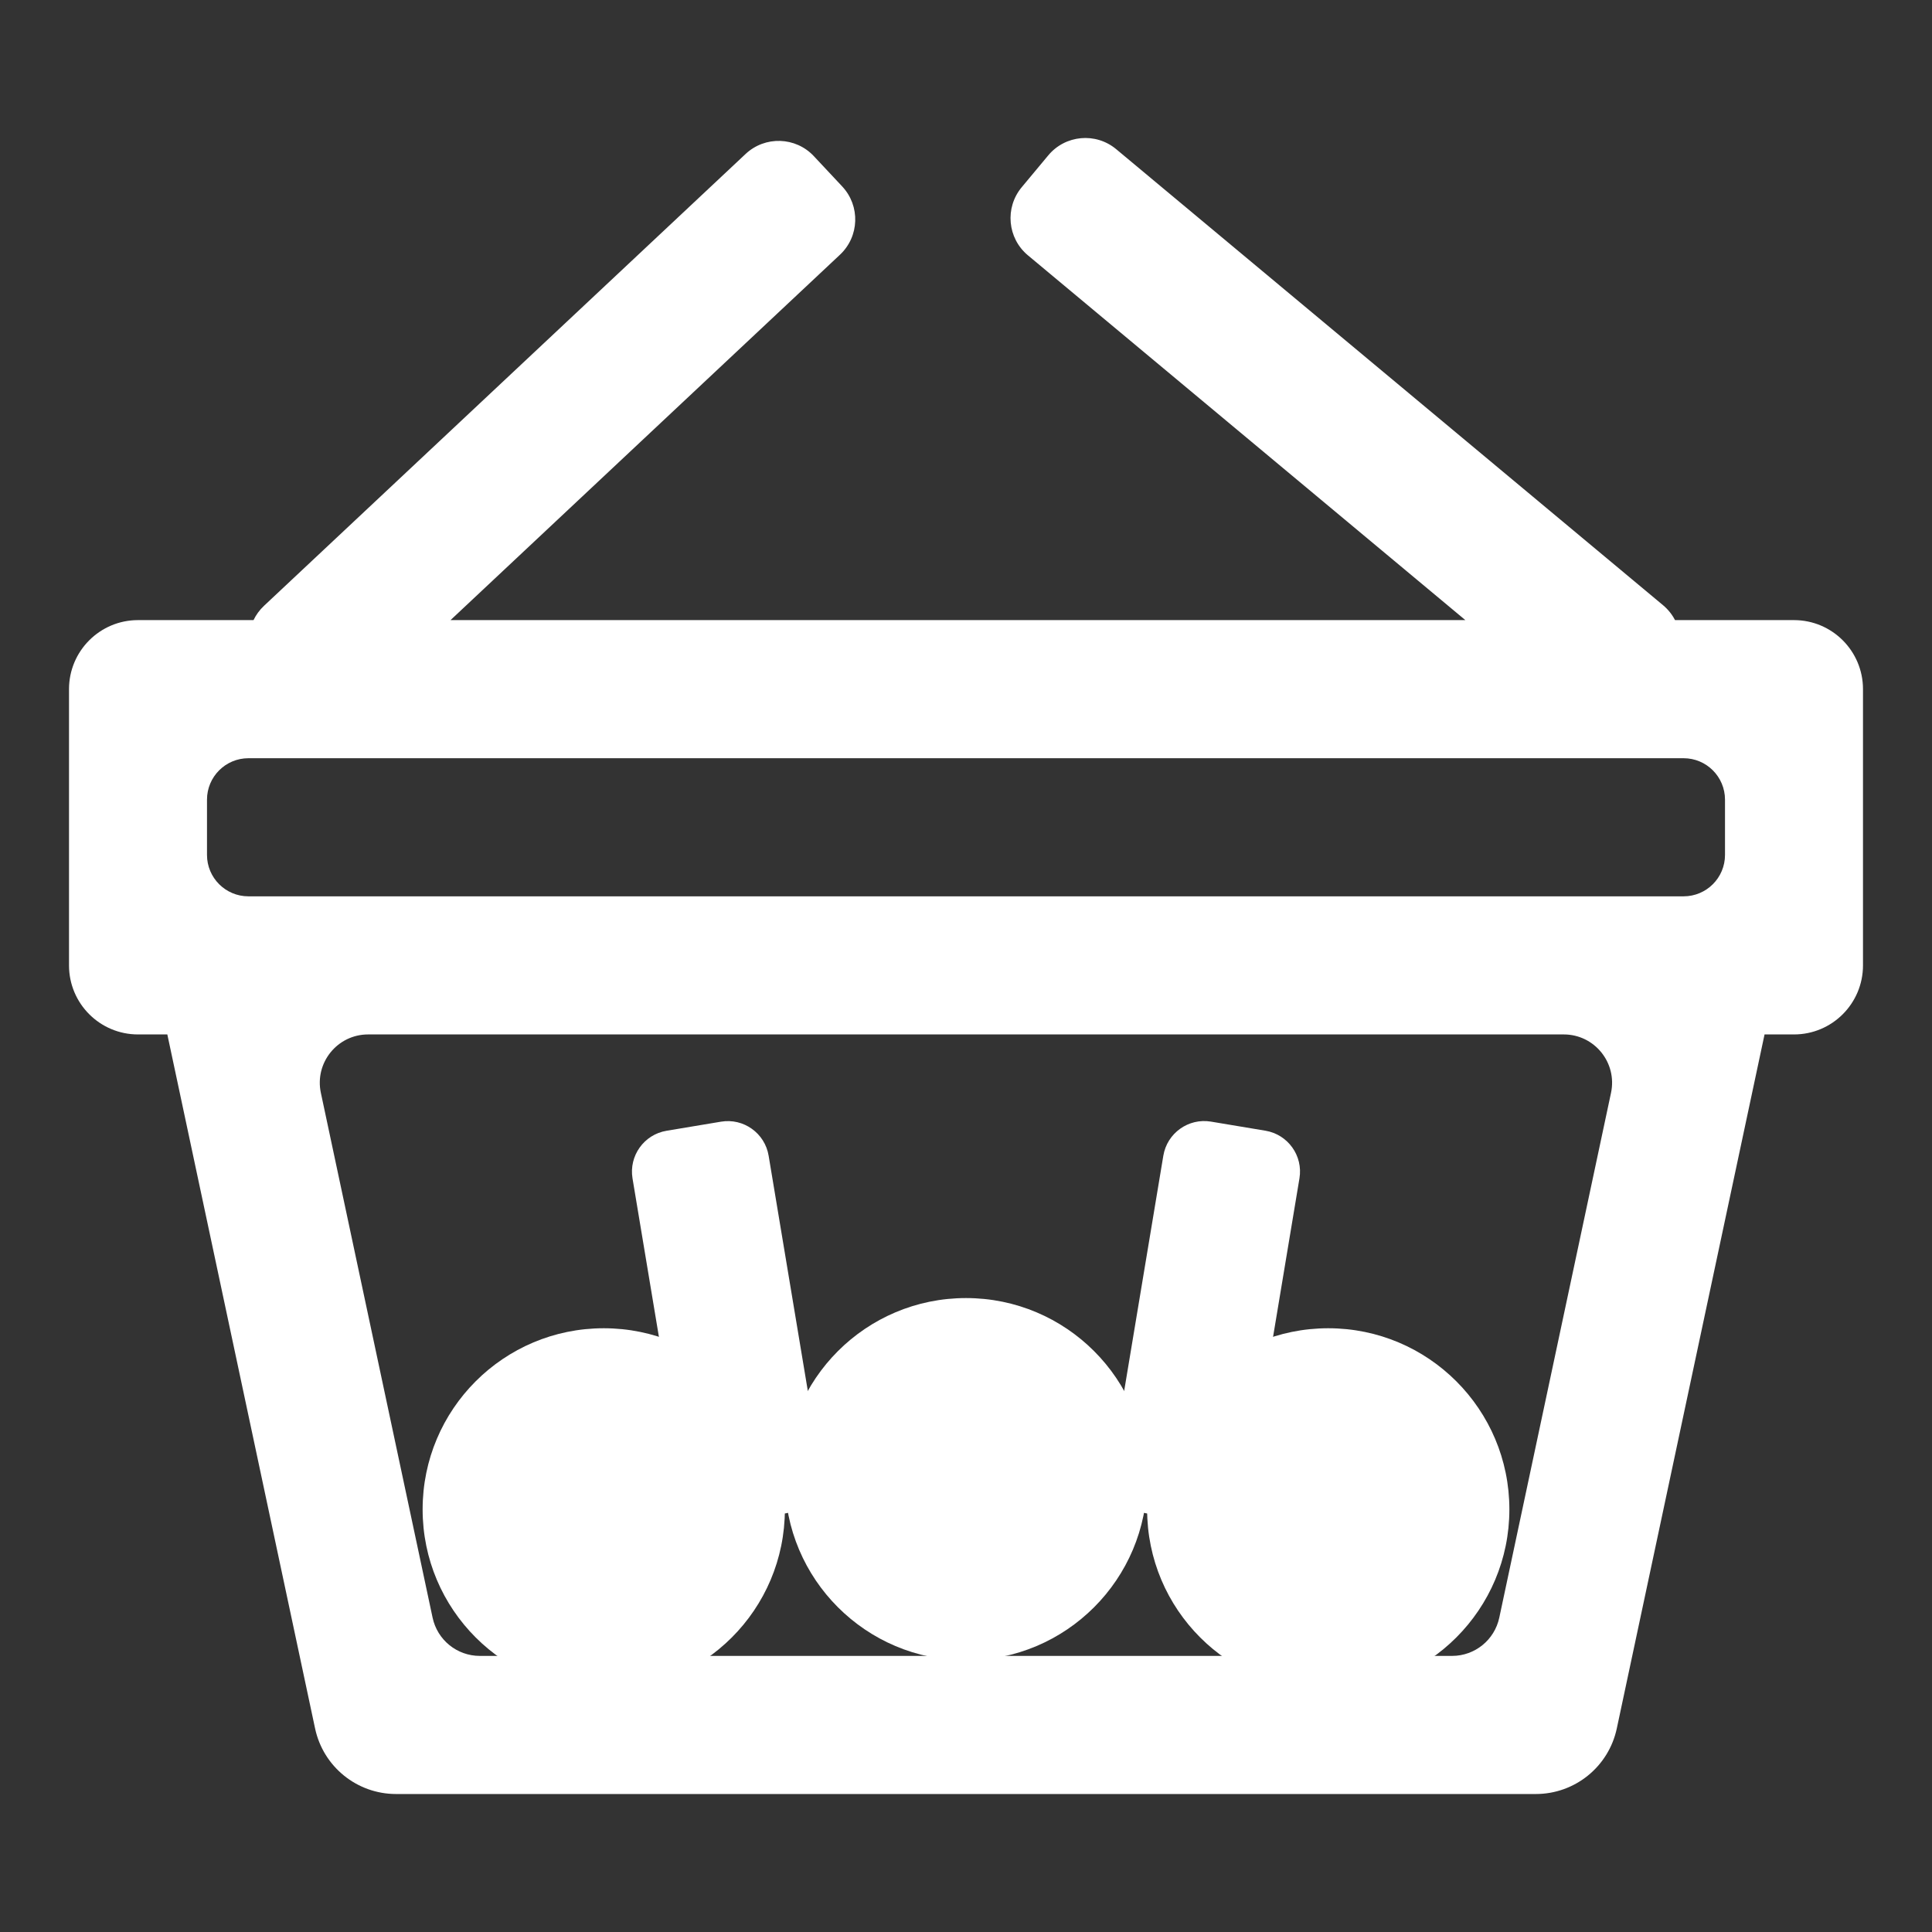 <svg width="64" height="64" viewBox="0 0 64 64" fill="none" xmlns="http://www.w3.org/2000/svg">
<rect x="0" y="0" width="64" height="64" fill="#333333" stroke="none"/>
<path d="M22.663 49.3C22.787 50.048 23.494 50.553 24.241 50.429L26.044 50.128C26.791 50.003 27.296 49.296 27.172 48.548L25.462 38.285C25.338 37.537 24.631 37.032 23.884 37.157L22.081 37.458C21.333 37.582 20.829 38.289 20.953 39.037L22.663 49.3Z" fill="white"/>
<path d="M36.828 48.548C36.703 49.296 37.208 50.003 37.955 50.128L39.759 50.429C40.506 50.553 41.212 50.048 41.337 49.3L43.046 39.035C43.171 38.288 42.666 37.581 41.919 37.456L40.115 37.155C39.368 37.031 38.662 37.536 38.537 38.283L36.828 48.548Z" fill="white"/>
<path fill-rule="evenodd" clip-rule="evenodd" d="M48.542 20.542H14.924L27.825 8.438C28.47 7.833 28.503 6.82 27.898 6.175L26.96 5.173C26.356 4.528 25.343 4.496 24.699 5.1L8.748 20.066C8.598 20.206 8.482 20.368 8.398 20.542H4.571C3.309 20.542 2.286 21.566 2.286 22.83V31.979C2.286 33.243 3.309 34.267 4.571 34.267H5.543L10.437 57.255C10.706 58.523 11.825 59.429 13.119 59.429H50.877C52.171 59.429 53.29 58.523 53.559 57.255L58.453 34.267H59.429C60.691 34.267 61.714 33.243 61.714 31.979V22.83C61.714 21.566 60.691 20.542 59.429 20.542H55.487C55.392 20.358 55.259 20.189 55.09 20.048L36.977 4.943C36.298 4.376 35.289 4.468 34.724 5.148L33.846 6.202C33.28 6.881 33.372 7.891 34.05 8.457L48.542 20.542ZM8.229 25.117C7.471 25.117 6.857 25.732 6.857 26.49V28.32C6.857 29.078 7.471 29.692 8.229 29.692H55.771C56.529 29.692 57.143 29.078 57.143 28.32V26.49C57.143 25.732 56.529 25.117 55.771 25.117H8.229ZM10.629 36.202C10.417 35.206 11.176 34.267 12.194 34.267H51.802C52.82 34.267 53.579 35.206 53.367 36.202L49.666 53.586C49.509 54.325 48.857 54.854 48.102 54.854H15.894C15.139 54.854 14.487 54.325 14.33 53.586L10.629 36.202Z" fill="white"/>
<circle cx="20" cy="50" r="6" fill="white"/>
<circle cx="32" cy="49" r="6" fill="white"/>
<circle cx="44" cy="50" r="6" fill="white"/>
</svg>
